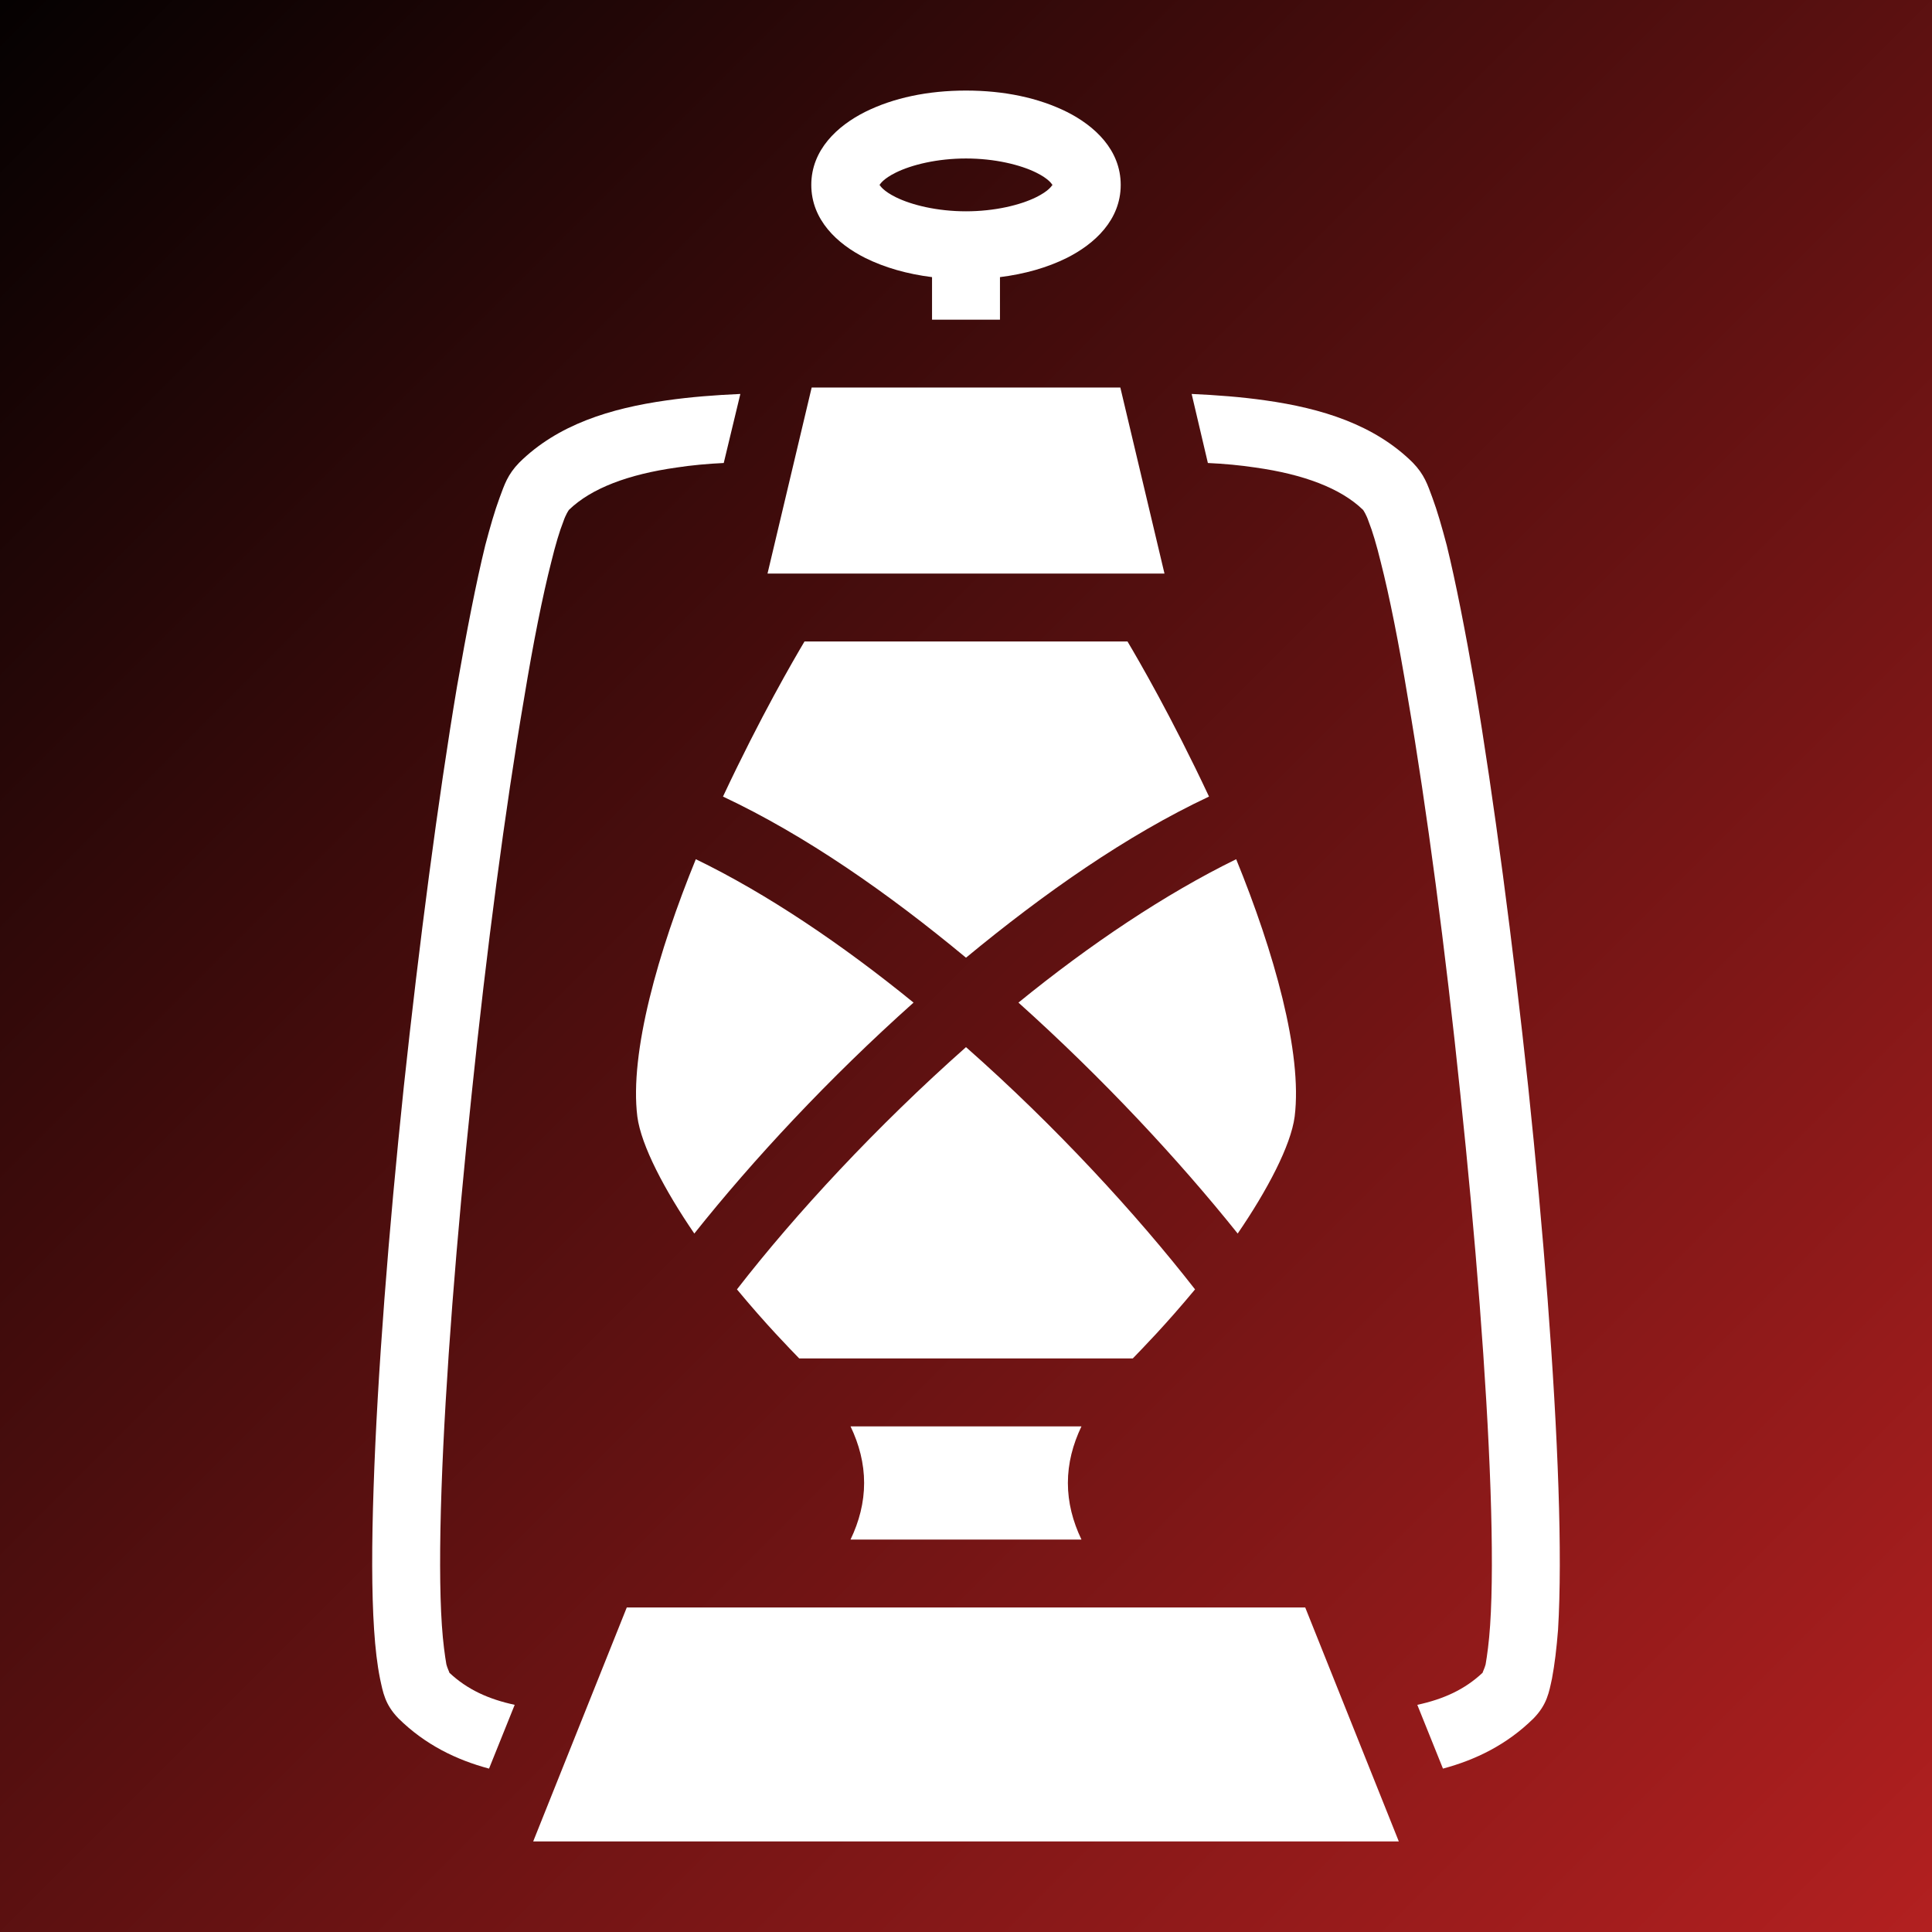 <svg xmlns="http://www.w3.org/2000/svg" viewBox="0 0 512 512" style="height: 512px; width: 512px;"><rect x="0" y="0" width="512" height="512" fill="#808080" stroke="none"/><defs><linearGradient x1="0" x2="1" y1="0" y2="1" id="delapouite-old-lantern-gradient-0"><stop offset="0%" stop-color="#040101" stop-opacity="1"></stop><stop offset="100%" stop-color="#b32020" stop-opacity="1"></stop></linearGradient></defs><path d="M0 0h512v512H0z" fill="url(#delapouite-old-lantern-gradient-0)"></path><g class="" transform="translate(0,0)" style=""><path d="M256 24c-10.1 0-19.2 1.92-26.7 5.64C221.9 33.35 215 39.72 215 49s6.9 15.65 14.3 19.36c5.2 2.58 11.2 4.27 17.7 5.08v11.28h18V73.44c6.5-.81 12.5-2.5 17.7-5.08C290.1 64.65 297 58.28 297 49s-6.9-15.65-14.3-19.36C275.2 25.92 266.1 24 256 24zm0 18c7.6 0 14.4 1.66 18.6 3.74 3.3 1.63 4.1 2.97 4.3 3.26.1-.1.1-.1.1 0s0 .1-.1 0c-.2.29-1 1.63-4.3 3.26-4.2 2.08-11 3.74-18.6 3.74-7.6 0-14.4-1.66-18.6-3.74-3.3-1.63-4.1-2.97-4.3-3.26-.1.1-.1.1-.1 0s0-.1.1 0c.2-.29 1-1.63 4.3-3.26 4.2-2.08 11-3.74 18.6-3.74zm-40.9 60.7L203.4 152h105.2l-11.7-49.3zm-18.9 1.7c-6.7.3-13.2.8-19.5 1.7-14.9 2.1-28.9 6.4-39.1 16.5-3.1 3.2-3.9 5.8-5.2 9.3-1.3 3.5-2.5 7.7-3.8 12.6-2.4 9.8-4.9 22.6-7.5 37.5-5 29.8-10 67.9-14.1 106.1-4 38.1-7 76.2-7.99 106.1-.51 14.9-.53 27.7.13 37.7.33 5 .82 9.2 1.56 12.9.8 3.7 1.3 6.9 4.9 10.6 7.1 7 15.4 11 24 13.3l6.8-16.9c-6.9-1.5-12.5-4-17.3-8.5-.1-.4-.5-1.1-.8-2.2-.4-2.3-.9-5.9-1.2-10.4-.6-8.9-.6-21.3-.1-35.9 1-29.1 4-67 8-104.9 3.9-37.8 8.9-75.7 13.9-104.9 2.4-14.6 4.9-27.1 7.2-36.1 1.1-4.5 2.2-8.2 3.2-10.7.6-1.8 1.4-3 1.5-3.1 5.9-5.7 15.7-9.4 28.5-11.2 3.9-.6 8.2-1 12.5-1.2zm119.6 0l4.3 18.3c4.4.2 8.6.6 12.6 1.2 12.8 1.8 22.6 5.5 28.5 11.2.1.1.9 1.3 1.5 3.1 1 2.5 2.1 6.2 3.2 10.7 2.3 9 4.8 21.5 7.2 36.1 5 29.2 10 67.1 13.9 104.9 4 37.9 7 75.8 8 104.9.5 14.6.5 27-.1 35.9-.3 4.5-.8 8.1-1.2 10.4-.3 1.1-.7 1.8-.8 2.2-4.8 4.5-10.4 7-17.3 8.5l6.8 16.9c8.6-2.3 16.9-6.3 24-13.3 3.6-3.7 4.1-6.9 4.9-10.6.7-3.7 1.2-7.9 1.6-12.9.6-10 .6-22.8.1-37.7-1-29.9-4-68-8-106.1-4.1-38.2-9.1-76.3-14.1-106.1-2.6-14.9-5.1-27.7-7.5-37.5-1.3-4.9-2.5-9.1-3.8-12.6-1.3-3.5-2.1-6.1-5.2-9.3-10.2-10.1-24.2-14.4-39.1-16.5-6.3-.9-12.9-1.4-19.5-1.7zM213.2 170c-2.9 4.9-11.6 19.8-21.6 41.1 21.9 10.3 43.8 25.6 64.4 42.7 20.7-17.1 42.5-32.4 64.4-42.7-10-21.3-18.7-36.2-21.6-41.1zm-28.8 57.7c-10 24.5-17.6 51.3-15.5 68.2 1 7.7 7.3 19.6 15.1 31 15.6-19.6 35.7-41.2 58.1-61.2-18.9-15.4-38.9-28.9-57.7-38zm143.2 0c-18.8 9.2-38.8 22.6-57.7 38 22.4 20.1 42.5 41.7 58.1 61.2 7.8-11.4 14.1-23.3 15.1-31 2.1-16.9-5.5-43.7-15.5-68.2zM256 277.5c-23.7 21-45.2 44.2-60.7 64.2 7.8 9.4 13.9 15.6 16.5 18.3h88.4c2.6-2.7 8.7-8.9 16.5-18.3-15.5-19.9-37-43.3-60.7-64.2zM225.4 378c2.3 4.8 3.6 9.8 3.6 15 0 5.2-1.3 10.2-3.6 15h61.2c-2.3-4.8-3.6-9.8-3.6-15 0-5.2 1.3-10.2 3.6-15zm-59.3 48l-24.8 62h229.4l-24.8-62z" fill="#fff" fill-opacity="1"></path></g></svg>